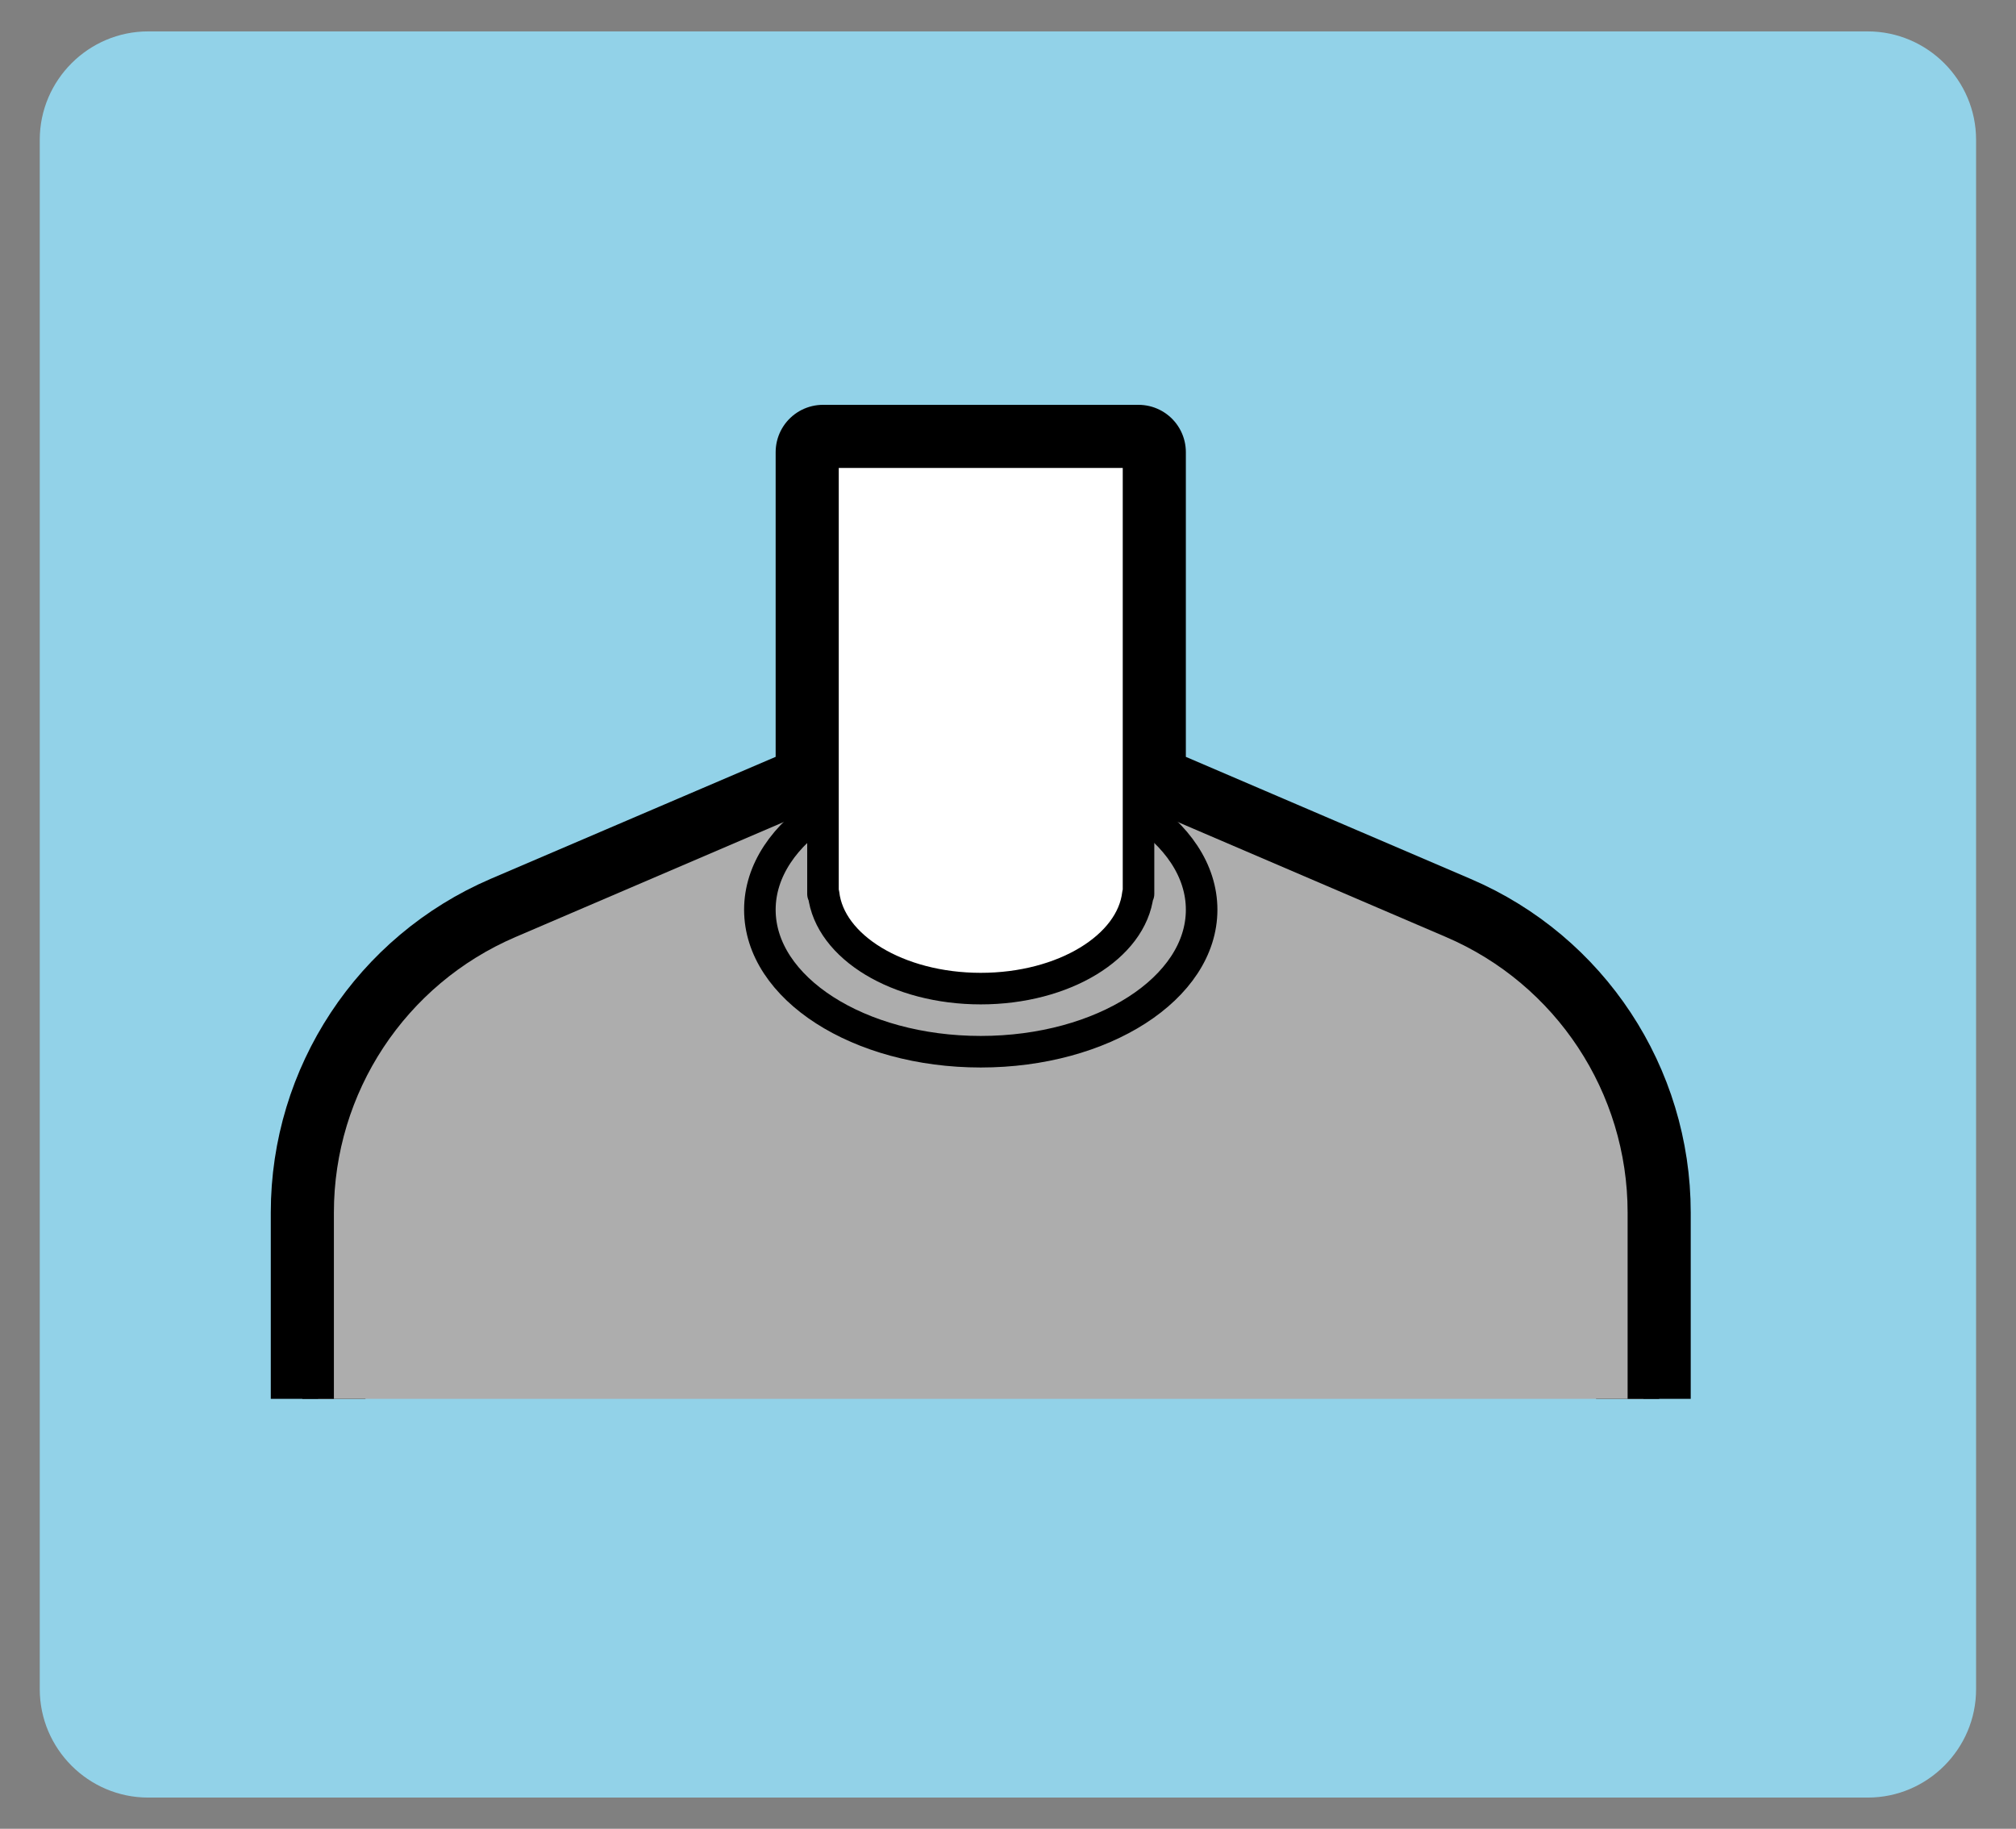 <?xml version="1.0" encoding="utf-8"?>
<!-- Generator: Adobe Illustrator 26.5.0, SVG Export Plug-In . SVG Version: 6.00 Build 0)  -->
<svg version="1.1" xmlns="http://www.w3.org/2000/svg" xmlns:xlink="http://www.w3.org/1999/xlink" x="0px" y="0px"
	 viewBox="0 0 127.78 115.91" style="enable-background:new 0 0 127.78 115.91;" xml:space="preserve">
<rect x="0" y="0" width="127.78" height="115.91" fill="#808080" stroke="none"/>
<style type="text/css">
	.st0{fill:none;stroke:#000000;stroke-width:6;stroke-linejoin:round;stroke-miterlimit:10;}
	.st1{fill:#ADADAD;stroke:#000000;stroke-width:2;stroke-miterlimit:10;}
	.st2{fill:none;stroke:#000000;stroke-width:2;stroke-miterlimit:10;}
	.st3{fill:#FFFFFF;stroke:#000000;stroke-width:2;stroke-linejoin:round;stroke-miterlimit:10;}
	.st4{fill:none;}
	.st5{fill:#666666;}
	.st6{fill:#808080;}
	.st7{fill:#F0CBBA;}
	.st8{fill:#EFC1A0;}
	.st9{fill:#E2A98E;}
	.st10{fill:#B4272D;}
	.st11{fill:#8E80DA;}
	.st12{fill:#EDAC2B;}
	.st13{fill:#299ED5;}
	.st14{fill:#80B93F;}
	.st15{fill:#FF7B9F;}
	.st16{fill:#73635B;}
	.st17{fill:#4C413C;stroke:#6E54BF;stroke-width:4;stroke-miterlimit:10;}
	.st18{fill:none;stroke:#808080;stroke-width:2;stroke-miterlimit:10;}
	.st19{opacity:0.4;fill:none;stroke:#808080;stroke-width:2;stroke-miterlimit:10;}
	.st20{opacity:0.3;fill:none;stroke:#808080;stroke-width:2;stroke-miterlimit:10;}
	.st21{fill:#FFFFFF;stroke:#808080;stroke-width:4;stroke-miterlimit:10;}
	.st22{display:none;fill:none;}
	.st23{fill:none;stroke:#808080;stroke-width:5;stroke-linecap:round;stroke-linejoin:round;stroke-miterlimit:10;}
	.st24{fill:none;stroke:#808080;stroke-width:2;stroke-linejoin:round;stroke-miterlimit:10;}
	.st25{fill:none;stroke:#808080;stroke-width:2;stroke-linecap:round;stroke-linejoin:round;stroke-miterlimit:10;}
	.st26{opacity:0.6;fill:#FFFFFF;}
	.st27{fill:none;stroke:#6E54BF;stroke-width:1.5;stroke-miterlimit:10;}
	.st28{fill:none;stroke:#A6A6A6;stroke-width:1;stroke-linecap:round;stroke-linejoin:round;stroke-miterlimit:10;}
	.st29{fill:#D9D9D9;}
	.st30{fill:none;stroke:#808080;stroke-width:6;stroke-linejoin:round;stroke-miterlimit:10;}
	.st31{fill:#D5D5D5;stroke:#808080;stroke-width:2;stroke-miterlimit:10;}
	.st32{fill:#D5D5D5;stroke:#808080;stroke-width:2;stroke-linejoin:round;stroke-miterlimit:10;}
	.st33{fill:#5B39AA;}
	.st34{fill:none;stroke:#808080;stroke-miterlimit:10;}
	.st35{fill:#EA861E;}
	.st36{fill:#0071AF;}
	.st37{fill:#8C8C8C;}
	.st38{fill:#A99F82;}
	.st39{opacity:0.2;clip-path:url(#SVGID_00000148662741980084296060000012649237659782116007_);fill:#66262B;}
	.st40{fill:none;stroke:#000000;stroke-width:4;stroke-linejoin:round;stroke-miterlimit:10;}
	.st41{fill:#F7F7F7;stroke:#000000;stroke-width:2;stroke-linejoin:round;stroke-miterlimit:10;}
	.st42{fill:none;stroke:#828282;stroke-width:2;stroke-miterlimit:10;}
	.st43{fill:#828282;}
	.st44{fill:none;stroke:#4D4D4D;stroke-miterlimit:10;}
	.st45{fill:none;stroke:#4D4D4D;stroke-width:2;stroke-miterlimit:10;}
	.st46{fill:#4D4D4D;}
	.st47{fill:#978484;}
	.st48{fill:#FFFFFF;stroke:#000000;stroke-width:2;stroke-miterlimit:10;}
	.st49{fill:#606060;stroke:#000000;stroke-width:2;stroke-linejoin:round;stroke-miterlimit:10;}
	.st50{fill:none;stroke:#000000;stroke-width:2;stroke-linejoin:round;stroke-miterlimit:10;}
	.st51{opacity:0.2;clip-path:url(#SVGID_00000055675472243684944990000005308510931369189267_);fill:#66262B;}
	.st52{fill:#92D2E8;}
	.st53{fill:#FFFFFF;}
	.st54{fill:#FFFFFF;stroke:#5B39AA;stroke-width:1.5;stroke-miterlimit:10;}
	.st55{fill:#E7E7E7;}
	.st56{fill:#E4DBD1;}
	.st57{fill:#F1D9D1;}
	.st58{fill:#E3A489;}
	.st59{fill:#D5A087;}
	.st60{fill:#FFC69C;}
	.st61{fill:#FFD9A8;}
	.st62{fill:#B68D6E;}
	.st63{fill:#A48066;}
	.st64{fill:#8F807A;}
	.st65{fill:#49494B;}
	.st66{fill:#EDDDC0;}
	.st67{fill:#80C9E9;}
	.st68{fill:none;stroke:#000000;stroke-width:5;stroke-linecap:round;stroke-linejoin:round;stroke-miterlimit:10;}
	.st69{fill:#754C24;stroke:#000000;stroke-width:2;stroke-miterlimit:10;}
	.st70{opacity:0.2;clip-path:url(#SVGID_00000036210677033621122350000005908384533997543073_);fill:#66262B;}
	.st71{fill:none;stroke:#000000;stroke-width:6;stroke-linecap:round;stroke-linejoin:round;stroke-miterlimit:10;}
	.st72{fill:#754C24;stroke:#000000;stroke-width:2;stroke-linejoin:round;stroke-miterlimit:10;}
	.st73{fill:none;stroke:#000000;stroke-width:2;stroke-linecap:round;stroke-linejoin:round;stroke-miterlimit:10;}
	.st74{fill:#DBDBDB;stroke:#000000;stroke-width:2;stroke-miterlimit:10;}
	.st75{fill:#754C24;stroke:#000000;stroke-width:2;stroke-linejoin:bevel;stroke-miterlimit:10;}
	.st76{fill:none;stroke:#000000;stroke-width:2;stroke-linejoin:bevel;stroke-miterlimit:10;}
	.st77{fill:#DBDBDB;}
	.st78{fill:none;stroke:#818181;stroke-width:5;stroke-linecap:round;stroke-linejoin:round;stroke-miterlimit:10;}
	.st79{fill:#333333;stroke:#000000;stroke-width:2;stroke-miterlimit:10;}
	.st80{fill:none;stroke:#000000;stroke-width:5;stroke-linejoin:round;stroke-miterlimit:10;}
	.st81{fill:none;stroke:#000000;stroke-width:4;stroke-linecap:round;stroke-linejoin:bevel;stroke-miterlimit:10;}
	.st82{fill:none;stroke:#000000;stroke-width:2;stroke-linecap:round;stroke-miterlimit:10;}
	.st83{fill:#ADACAC;}
	.st84{fill:#888888;}
	.st85{fill:#6E54BF;}
	.st86{fill:#E56E7D;stroke:#000000;stroke-width:3.223;stroke-linecap:round;stroke-linejoin:round;stroke-miterlimit:10;}
	.st87{fill:#898989;}
	.st88{fill:none;stroke:#000000;stroke-miterlimit:10;}
	.st89{opacity:0.9;}
	.st90{opacity:0.4;fill:none;stroke:#000000;stroke-width:2;stroke-miterlimit:10;}
	.st91{fill:none;stroke:#000000;stroke-width:3;stroke-miterlimit:10;}
	.st92{fill:none;stroke:#000000;stroke-width:5;stroke-miterlimit:10;}
	.st93{fill:#CE9999;}
	.st94{fill:#DBCACA;}
	.st95{fill:#A6A6A6;}
	.st96{fill:#E5E5E5;stroke:#000000;stroke-width:4;stroke-miterlimit:10;}
	.st97{fill:#FFFFFF;stroke:#000000;stroke-width:4;stroke-miterlimit:10;}
	.st98{fill:#E2E2E2;stroke:#000000;stroke-width:2;stroke-linejoin:round;stroke-miterlimit:10;}
	.st99{fill:#E2E2E2;stroke:#000000;stroke-width:2;stroke-miterlimit:10;}
	.st100{fill:#E2E2E2;}
	.st101{fill:none;stroke:#000000;stroke-width:5;stroke-linecap:round;stroke-linejoin:bevel;stroke-miterlimit:10;}
	.st102{fill:#E2E2E2;stroke:#000000;stroke-width:2;stroke-linecap:round;stroke-linejoin:bevel;stroke-miterlimit:10;}
	.st103{fill:none;stroke:#000000;stroke-width:2;stroke-linecap:round;stroke-linejoin:bevel;stroke-miterlimit:10;}
	.st104{fill:#E2E2E2;stroke:#000000;stroke-width:2;stroke-linejoin:bevel;stroke-miterlimit:10;}
	.st105{fill:#92D2E8;stroke:#6E54BF;stroke-width:4;stroke-miterlimit:10;}
	.st106{fill:#E2E2E2;stroke:#000000;stroke-width:2;stroke-linecap:round;stroke-linejoin:round;stroke-miterlimit:10;}
	.st107{opacity:0.7;fill:#888888;}
	.st108{opacity:0.7;}
	.st109{opacity:0.2;clip-path:url(#SVGID_00000052064380015334444650000002410438761265760157_);fill:#898989;}
	.st110{opacity:0.2;clip-path:url(#SVGID_00000146458414243055949990000012634931631295299757_);fill:#898989;}
	.st111{opacity:0.2;clip-path:url(#SVGID_00000104687607204171747610000003960594689778458040_);fill:#898989;}
	.st112{opacity:0.2;clip-path:url(#SVGID_00000059268658835589918850000010876879155325335469_);fill:#898989;}
	.st113{opacity:0.2;clip-path:url(#SVGID_00000078753299560581304650000009000707546883350461_);fill:#898989;}
</style>
<symbol  id="Body-man-midle-black-white" viewBox="-45 -40 90 80">
	<g>
		<path class="st0" d="M42-32v11.81c0,8-4.77,15.23-12.12,18.38L10,6.71V28h-20V6.71L-29.88-1.8C-37.23-4.96-42-12.19-42-20.19V-32"
			/>
		<path class="st1" d="M-42-32v11.81c0,8,4.77,15.23,12.12,18.38L0,11L29.88-1.81C37.23-4.96,42-12.19,42-20.19V-32"/>
		<ellipse class="st2" cx="0" cy="-1" rx="14" ry="9"/>
		<path class="st3" d="M-10,28V0h0.04C-9.57-3.36-5.26-6,0-6c5.26,0,9.57,2.64,9.96,6H10v28H-10z"/>
	</g>
	<rect x="-45" y="-40" class="st4" width="90" height="80"/>
</symbol>
<g id="Capa_3">
</g>
<g id="Capa_1">
</g>
<g id="Capa_2">
	<path class="st52" d="M118.39,113.93H9.39c-3.78,0-6.87-3.09-6.87-6.87V8.86c0-3.78,3.09-6.87,6.87-6.87h108.99
		c3.78,0,6.87,3.09,6.87,6.87v98.19C125.26,110.83,122.17,113.93,118.39,113.93z"/>
	
		<use xlink:href="#Body-man-midle-black-white"  width="90" height="80" id="XMLID_1610_" x="-45" y="-40" transform="matrix(1 0 0 -1 62.163 56.658)" style="overflow:visible;"/>
</g>
</svg>
